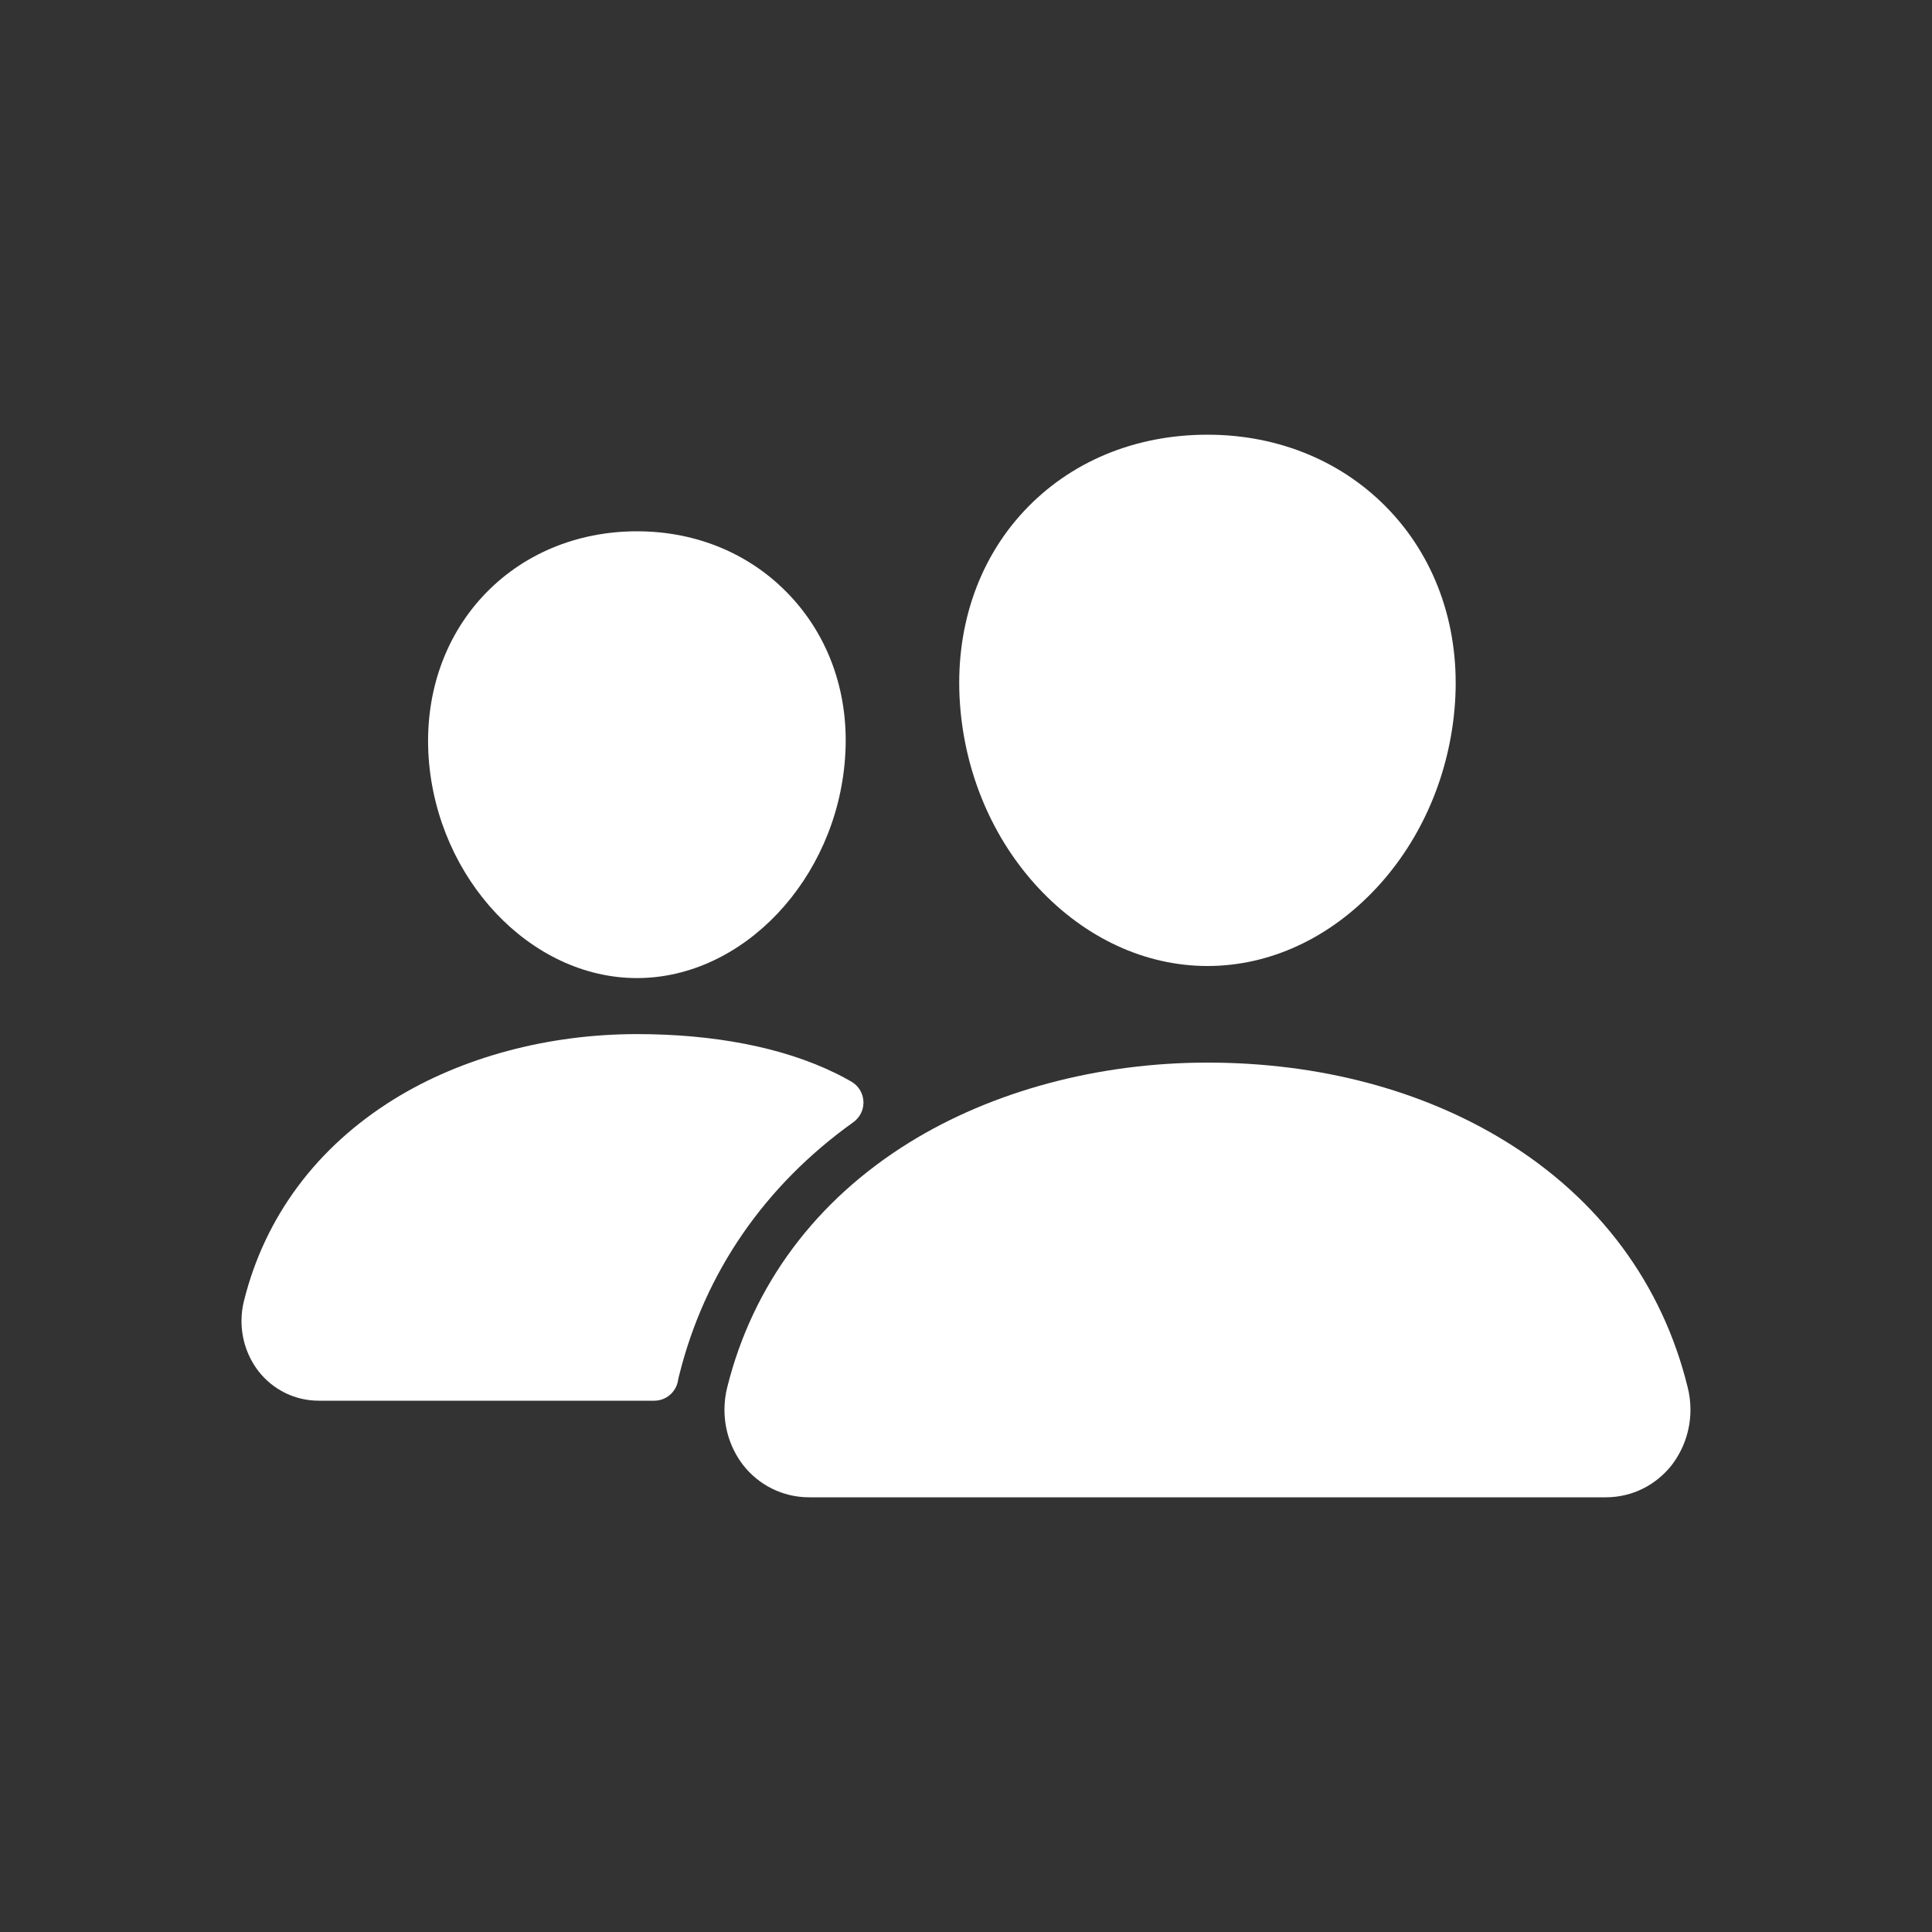 <!-- Generated by IcoMoon.io -->
<svg version="1.1" xmlns="http://www.w3.org/2000/svg" width="40" height="40" viewBox="0 0 40 40">
<rect x="0" y="0" width="40" height="40" fill="#333333" stroke="none"/>
<title>io-people</title>
<path fill="#fff" d="M25 20c-1.285 0-2.527-0.574-3.5-1.615-0.946-1.016-1.523-2.37-1.625-3.813-0.109-1.539 0.361-2.954 1.321-3.985s2.304-1.587 3.804-1.587c1.489 0 2.836 0.566 3.794 1.595 0.967 1.039 1.438 2.451 1.329 3.977v0c-0.104 1.444-0.681 2.798-1.625 3.812-0.97 1.042-2.212 1.616-3.498 1.616zM29.125 14.5v0z"></path>
<path fill="#fff" d="M33.239 31h-16.478c-0.003 0-0.006 0-0.009 0-0.553 0-1.046-0.259-1.363-0.663l-0.003-0.004c-0.242-0.314-0.387-0.713-0.387-1.146 0-0.166 0.021-0.326 0.061-0.479l-0.003 0.013c0.526-2.113 1.83-3.866 3.77-5.067 1.722-1.066 3.914-1.654 6.172-1.654 2.303 0 4.438 0.563 6.169 1.628 1.944 1.196 3.25 2.958 3.774 5.097 0.036 0.138 0.057 0.297 0.057 0.461 0 0.435-0.147 0.835-0.393 1.154l0.003-0.004c-0.32 0.406-0.811 0.664-1.362 0.664-0.003 0-0.006 0-0.009-0h0z"></path>
<path fill="#fff" d="M13.188 20.25c-2.199 0-4.133-2.045-4.313-4.558-0.089-1.287 0.313-2.478 1.125-3.351 0.804-0.864 1.938-1.341 3.188-1.341s2.375 0.479 3.183 1.348c0.819 0.88 1.219 2.068 1.125 3.345-0.179 2.512-2.112 4.557-4.308 4.557z"></path>
<path fill="#fff" d="M17.291 22.216c-1.099-0.538-2.526-0.806-4.103-0.806-1.841 0-3.629 0.48-5.036 1.351-1.594 0.989-2.667 2.43-3.1 4.169-0.033 0.126-0.052 0.271-0.052 0.42 0 0.393 0.132 0.755 0.355 1.044l-0.003-0.004c0.292 0.373 0.743 0.61 1.248 0.61 0.003 0 0.005 0 0.008-0h6.937c0.245-0 0.448-0.176 0.491-0.408l0-0.003c0.007-0.039 0.016-0.079 0.026-0.117 0.53-2.129 1.772-3.928 3.607-5.239 0.126-0.092 0.208-0.239 0.208-0.406 0-0.183-0.098-0.343-0.245-0.43l-0.002-0.001c-0.098-0.058-0.211-0.118-0.339-0.181z"></path>
</svg>
